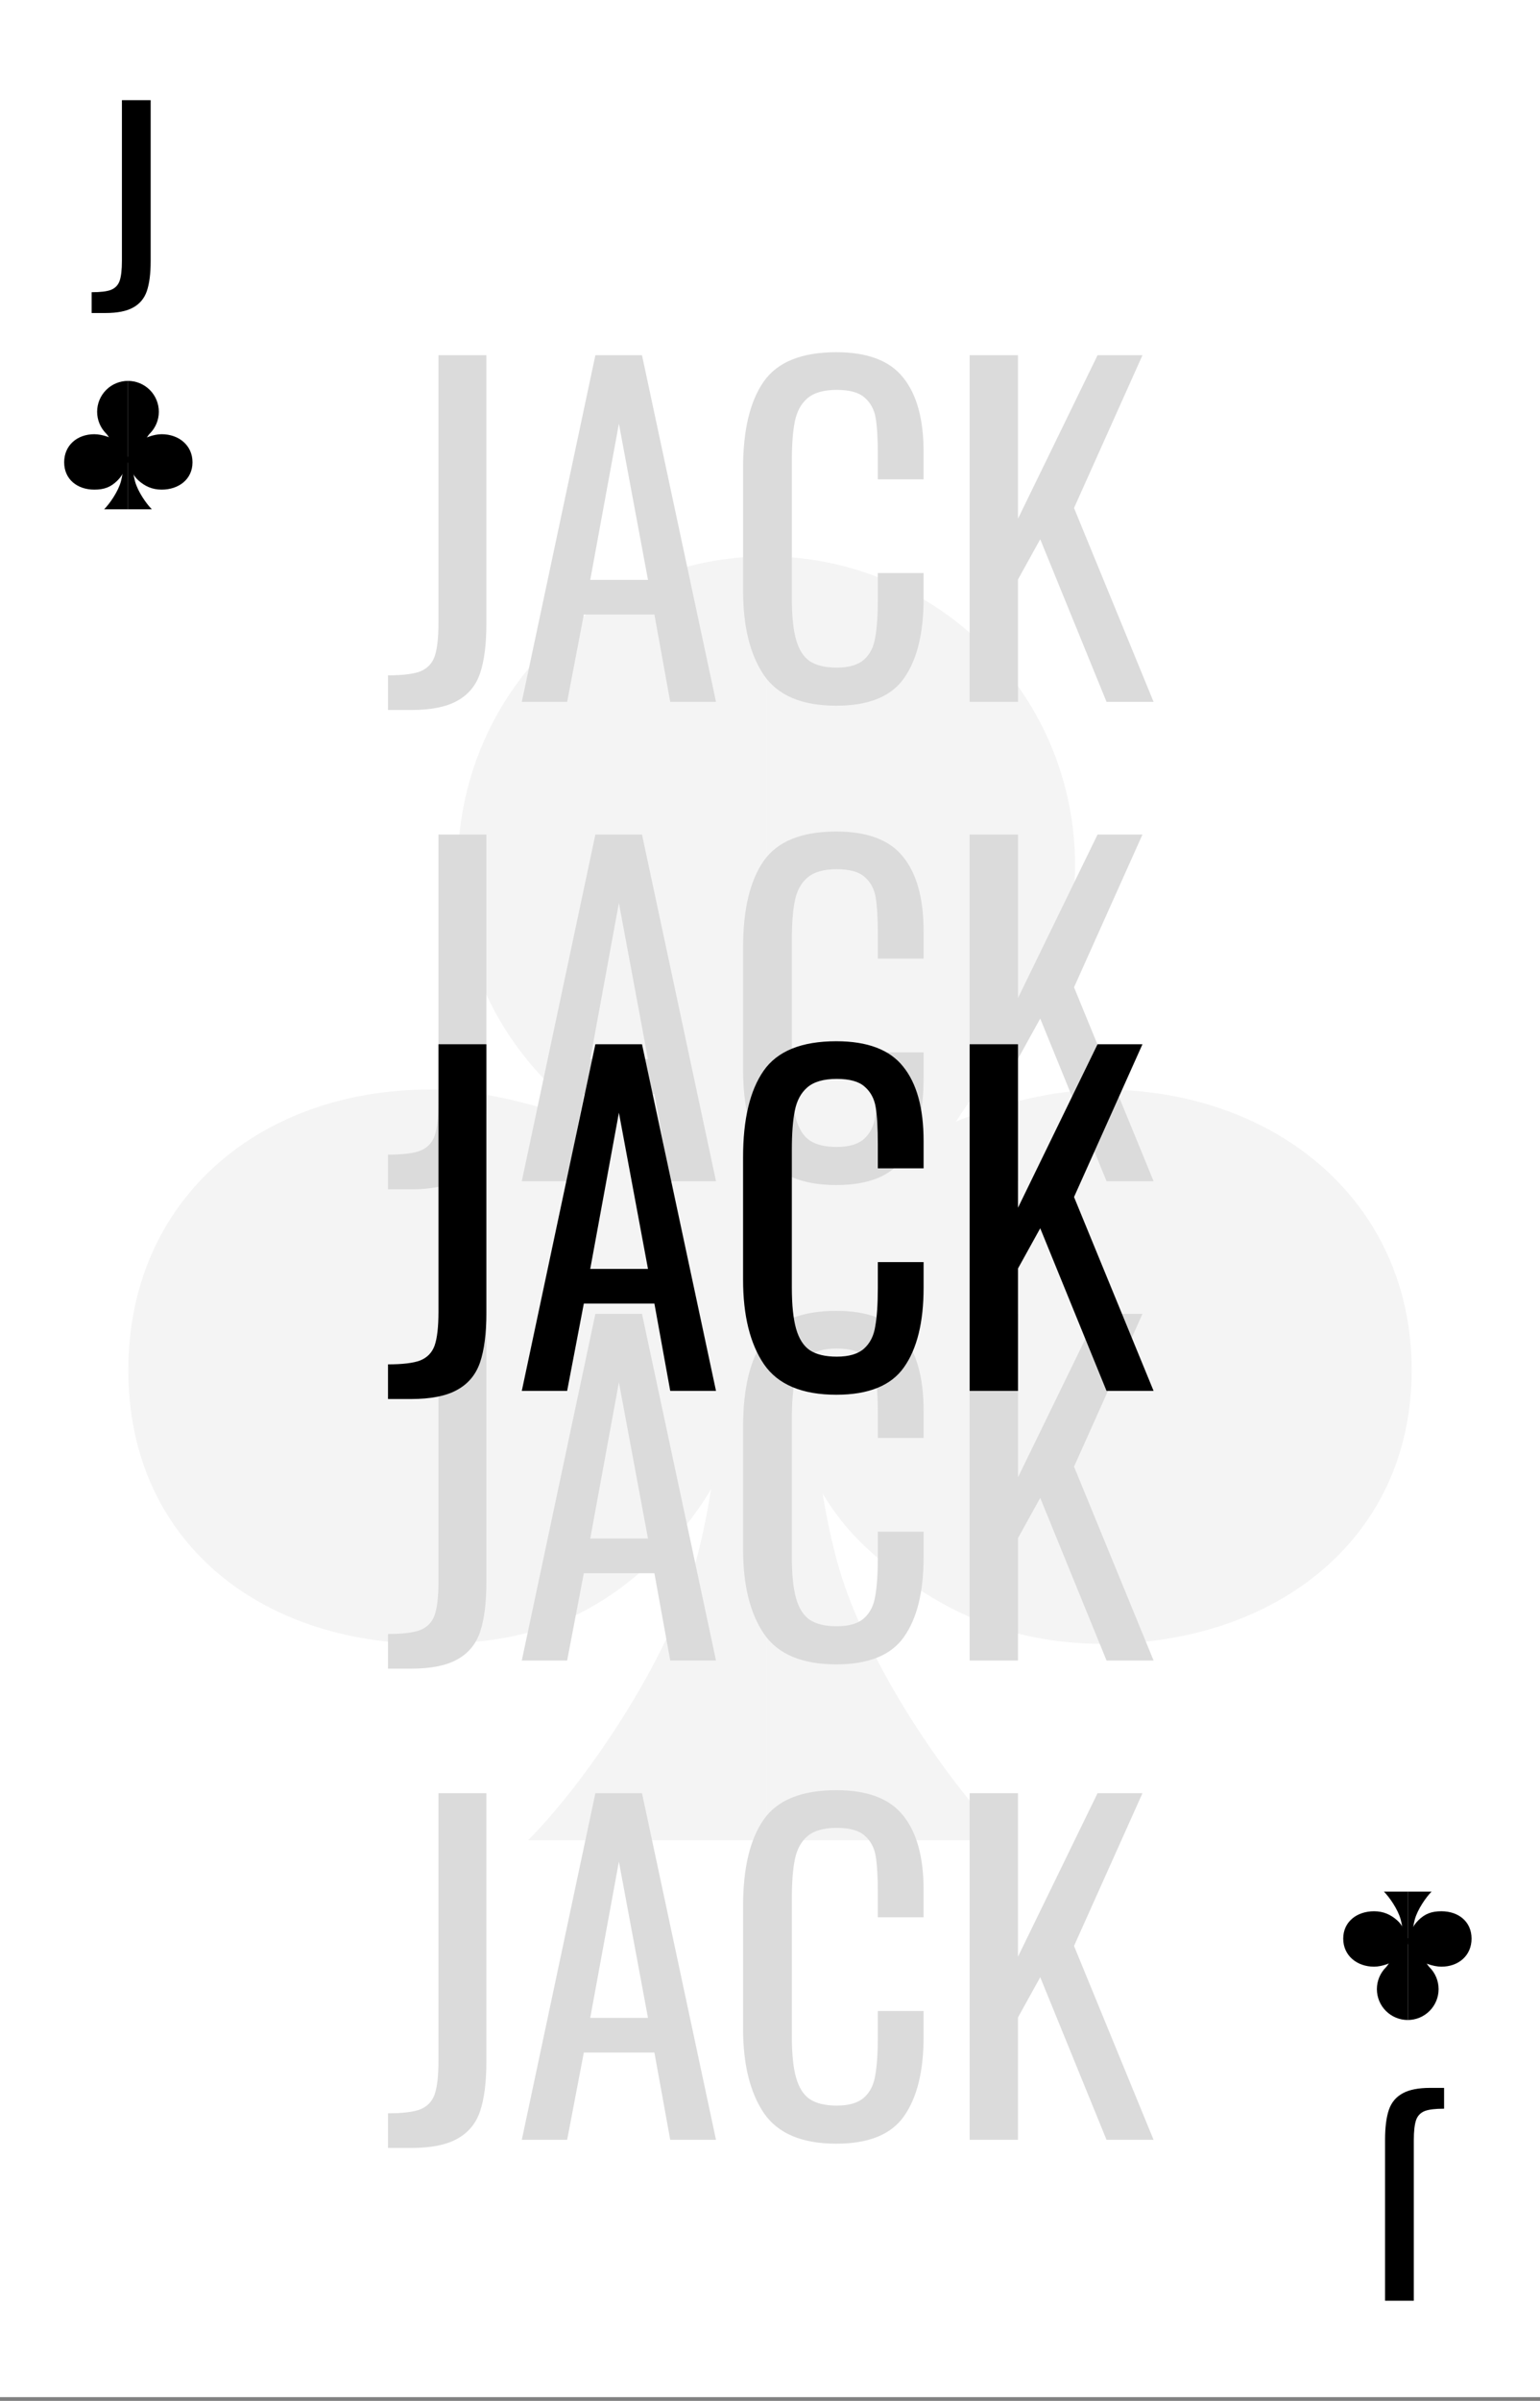<svg width="360" height="561" viewBox="0 0 360 561" fill="none" xmlns="http://www.w3.org/2000/svg">
<rect x="0" y="0" width="360" height="561" fill="#808080" stroke="none"/>
<g clip-path="url(#clip0)">
<rect width="360" height="560.121" fill="white"/>
<path d="M179.18 320.164C198.311 320.164 216.658 266.663 230.185 253.136C243.712 239.608 251.311 221.262 251.311 202.131C251.311 183.001 243.712 164.654 230.185 151.127C216.658 137.6 198.311 130 179.18 130V320.164Z" fill="#F4F4F4"/>
<path d="M330 320.164C330 360.001 297.706 384.098 257.869 384.098C235.417 384.098 218.525 375.902 203.77 362.787C189.016 349.672 187.377 336.557 179.18 320.164C179.18 299.333 186.371 289.069 200.492 275.902C213.376 263.887 238.862 254.59 257.869 254.59C297.706 254.59 330 280.327 330 320.164Z" fill="#F4F4F4"/>
<path d="M179.18 320.164C160.05 320.164 141.703 266.663 128.176 253.136C114.649 239.608 107.049 221.262 107.049 202.131C107.049 183.001 114.649 164.654 128.176 151.127C141.703 137.6 160.05 130 179.18 130V320.164Z" fill="#F4F4F4"/>
<path d="M30 320.164C30 360.001 60.655 384.098 100.492 384.098C122.944 384.098 138.776 378.601 154.59 362.787C169.344 348.033 170.984 336.557 179.18 320.164C179.18 299.333 173.629 289.069 159.508 275.902C146.624 263.887 119.498 254.59 100.492 254.59C60.655 254.59 30 280.327 30 320.164Z" fill="#F4F4F4"/>
<path d="M179.18 430V307.049H189.016C189.563 314.699 189.016 339.836 195.574 364.426C202.03 388.636 222.35 417.432 234.918 430H179.18Z" fill="#F4F4F4"/>
<path d="M179.18 430V307.049H169.344C168.798 314.699 169.344 339.836 162.787 364.426C156.331 388.636 136.011 417.432 123.443 430H179.18Z" fill="#F4F4F4"/>
<path d="M90.7 269.8C94.1 269.8 96.6 269.5 98.2 268.9C99.867 268.233 101 267.067 101.6 265.4C102.2 263.667 102.5 261.033 102.5 257.5V195H113.7V257.7C113.7 262.567 113.2 266.467 112.2 269.4C111.2 272.267 109.4 274.4 106.8 275.8C104.267 277.2 100.7 277.9 96.1 277.9H90.7V269.8ZM139.178 195H150.078L167.378 276H156.678L152.978 255.6H136.478L132.578 276H121.978L139.178 195ZM151.478 247.5L144.678 211L137.978 247.5H151.478ZM195.506 276.9C187.506 276.9 181.873 274.533 178.606 269.8C175.34 265 173.706 258.4 173.706 250V221.4C173.706 212.533 175.306 205.8 178.506 201.2C181.706 196.6 187.373 194.3 195.506 194.3C202.773 194.3 207.973 196.267 211.106 200.2C214.306 204.133 215.906 209.933 215.906 217.6V224H205.206V218.3C205.206 214.567 205.04 211.7 204.706 209.7C204.373 207.7 203.506 206.1 202.106 204.9C200.773 203.7 198.606 203.1 195.606 203.1C192.54 203.1 190.24 203.767 188.706 205.1C187.24 206.367 186.273 208.167 185.806 210.5C185.34 212.767 185.106 215.833 185.106 219.7V251.8C185.106 255.933 185.44 259.167 186.106 261.5C186.773 263.833 187.84 265.5 189.306 266.5C190.84 267.5 192.94 268 195.606 268C198.473 268 200.606 267.367 202.006 266.1C203.406 264.833 204.273 263.1 204.606 260.9C205.006 258.7 205.206 255.7 205.206 251.9V245.9H215.906V251.9C215.906 259.967 214.373 266.167 211.306 270.5C208.306 274.767 203.04 276.9 195.506 276.9ZM226.671 195H237.971V233.2L256.571 195H267.071L251.071 230.7L269.671 276H258.671L243.171 238L237.971 247.4V276H226.671V195Z" fill="#DBDBDB"/>
<path d="M90.7 157.8C94.1 157.8 96.6 157.5 98.2 156.9C99.867 156.233 101 155.067 101.6 153.4C102.2 151.667 102.5 149.033 102.5 145.5V83H113.7V145.7C113.7 150.567 113.2 154.467 112.2 157.4C111.2 160.267 109.4 162.4 106.8 163.8C104.267 165.2 100.7 165.9 96.1 165.9H90.7V157.8ZM139.178 83H150.078L167.378 164H156.678L152.978 143.6H136.478L132.578 164H121.978L139.178 83ZM151.478 135.5L144.678 99L137.978 135.5H151.478ZM195.506 164.9C187.506 164.9 181.873 162.533 178.606 157.8C175.34 153 173.706 146.4 173.706 138V109.4C173.706 100.533 175.306 93.8 178.506 89.2C181.706 84.6 187.373 82.3 195.506 82.3C202.773 82.3 207.973 84.267 211.106 88.2C214.306 92.133 215.906 97.933 215.906 105.6V112H205.206V106.3C205.206 102.567 205.04 99.7 204.706 97.7C204.373 95.7 203.506 94.1 202.106 92.9C200.773 91.7 198.606 91.1 195.606 91.1C192.54 91.1 190.24 91.767 188.706 93.1C187.24 94.367 186.273 96.167 185.806 98.5C185.34 100.767 185.106 103.833 185.106 107.7V139.8C185.106 143.933 185.44 147.167 186.106 149.5C186.773 151.833 187.84 153.5 189.306 154.5C190.84 155.5 192.94 156 195.606 156C198.473 156 200.606 155.367 202.006 154.1C203.406 152.833 204.273 151.1 204.606 148.9C205.006 146.7 205.206 143.7 205.206 139.9V133.9H215.906V139.9C215.906 147.967 214.373 154.167 211.306 158.5C208.306 162.767 203.04 164.9 195.506 164.9ZM226.671 83H237.971V121.2L256.571 83H267.071L251.071 118.7L269.671 164H258.671L243.171 126L237.971 135.4V164H226.671V83Z" fill="#DBDBDB"/>
<path d="M90.7 493.8C94.1 493.8 96.6 493.5 98.2 492.9C99.867 492.233 101 491.067 101.6 489.4C102.2 487.667 102.5 485.033 102.5 481.5V419H113.7V481.7C113.7 486.567 113.2 490.467 112.2 493.4C111.2 496.267 109.4 498.4 106.8 499.8C104.267 501.2 100.7 501.9 96.1 501.9H90.7V493.8ZM139.178 419H150.078L167.378 500H156.678L152.978 479.6H136.478L132.578 500H121.978L139.178 419ZM151.478 471.5L144.678 435L137.978 471.5H151.478ZM195.506 500.9C187.506 500.9 181.873 498.533 178.606 493.8C175.34 489 173.706 482.4 173.706 474V445.4C173.706 436.533 175.306 429.8 178.506 425.2C181.706 420.6 187.373 418.3 195.506 418.3C202.773 418.3 207.973 420.267 211.106 424.2C214.306 428.133 215.906 433.933 215.906 441.6V448H205.206V442.3C205.206 438.567 205.04 435.7 204.706 433.7C204.373 431.7 203.506 430.1 202.106 428.9C200.773 427.7 198.606 427.1 195.606 427.1C192.54 427.1 190.24 427.767 188.706 429.1C187.24 430.367 186.273 432.167 185.806 434.5C185.34 436.767 185.106 439.833 185.106 443.7V475.8C185.106 479.933 185.44 483.167 186.106 485.5C186.773 487.833 187.84 489.5 189.306 490.5C190.84 491.5 192.94 492 195.606 492C198.473 492 200.606 491.367 202.006 490.1C203.406 488.833 204.273 487.1 204.606 484.9C205.006 482.7 205.206 479.7 205.206 475.9V469.9H215.906V475.9C215.906 483.967 214.373 490.167 211.306 494.5C208.306 498.767 203.04 500.9 195.506 500.9ZM226.671 419H237.971V457.2L256.571 419H267.071L251.071 454.7L269.671 500H258.671L243.171 462L237.971 471.4V500H226.671V419Z" fill="#DBDBDB"/>
<path d="M90.7 381.8C94.1 381.8 96.6 381.5 98.2 380.9C99.867 380.233 101 379.067 101.6 377.4C102.2 375.667 102.5 373.033 102.5 369.5V307H113.7V369.7C113.7 374.567 113.2 378.467 112.2 381.4C111.2 384.267 109.4 386.4 106.8 387.8C104.267 389.2 100.7 389.9 96.1 389.9H90.7V381.8ZM139.178 307H150.078L167.378 388H156.678L152.978 367.6H136.478L132.578 388H121.978L139.178 307ZM151.478 359.5L144.678 323L137.978 359.5H151.478ZM195.506 388.9C187.506 388.9 181.873 386.533 178.606 381.8C175.34 377 173.706 370.4 173.706 362V333.4C173.706 324.533 175.306 317.8 178.506 313.2C181.706 308.6 187.373 306.3 195.506 306.3C202.773 306.3 207.973 308.267 211.106 312.2C214.306 316.133 215.906 321.933 215.906 329.6V336H205.206V330.3C205.206 326.567 205.04 323.7 204.706 321.7C204.373 319.7 203.506 318.1 202.106 316.9C200.773 315.7 198.606 315.1 195.606 315.1C192.54 315.1 190.24 315.767 188.706 317.1C187.24 318.367 186.273 320.167 185.806 322.5C185.34 324.767 185.106 327.833 185.106 331.7V363.8C185.106 367.933 185.44 371.167 186.106 373.5C186.773 375.833 187.84 377.5 189.306 378.5C190.84 379.5 192.94 380 195.606 380C198.473 380 200.606 379.367 202.006 378.1C203.406 376.833 204.273 375.1 204.606 372.9C205.006 370.7 205.206 367.7 205.206 363.9V357.9H215.906V363.9C215.906 371.967 214.373 378.167 211.306 382.5C208.306 386.767 203.04 388.9 195.506 388.9ZM226.671 307H237.971V345.2L256.571 307H267.071L251.071 342.7L269.671 388H258.671L243.171 350L237.971 359.4V388H226.671V307Z" fill="#DBDBDB"/>
<path d="M90.7 318.8C94.1 318.8 96.6 318.5 98.2 317.9C99.867 317.233 101 316.067 101.6 314.4C102.2 312.667 102.5 310.033 102.5 306.5V244H113.7V306.7C113.7 311.567 113.2 315.467 112.2 318.4C111.2 321.267 109.4 323.4 106.8 324.8C104.267 326.2 100.7 326.9 96.1 326.9H90.7V318.8ZM139.178 244H150.078L167.378 325H156.678L152.978 304.6H136.478L132.578 325H121.978L139.178 244ZM151.478 296.5L144.678 260L137.978 296.5H151.478ZM195.506 325.9C187.506 325.9 181.873 323.533 178.606 318.8C175.34 314 173.706 307.4 173.706 299V270.4C173.706 261.533 175.306 254.8 178.506 250.2C181.706 245.6 187.373 243.3 195.506 243.3C202.773 243.3 207.973 245.267 211.106 249.2C214.306 253.133 215.906 258.933 215.906 266.6V273H205.206V267.3C205.206 263.567 205.04 260.7 204.706 258.7C204.373 256.7 203.506 255.1 202.106 253.9C200.773 252.7 198.606 252.1 195.606 252.1C192.54 252.1 190.24 252.767 188.706 254.1C187.24 255.367 186.273 257.167 185.806 259.5C185.34 261.767 185.106 264.833 185.106 268.7V300.8C185.106 304.933 185.44 308.167 186.106 310.5C186.773 312.833 187.84 314.5 189.306 315.5C190.84 316.5 192.94 317 195.606 317C198.473 317 200.606 316.367 202.006 315.1C203.406 313.833 204.273 312.1 204.606 309.9C205.006 307.7 205.206 304.7 205.206 300.9V294.9H215.906V300.9C215.906 308.967 214.373 315.167 211.306 319.5C208.306 323.767 203.04 325.9 195.506 325.9ZM226.671 244H237.971V282.2L256.571 244H267.071L251.071 279.7L269.671 325H258.671L243.171 287L237.971 296.4V325H226.671V244Z" fill="black"/>
<path d="M21.42 68.28C23.46 68.28 24.96 68.1 25.92 67.74C26.92 67.34 27.6 66.64 27.96 65.64C28.32 64.6 28.5 63.02 28.5 60.9V23.4H35.22V61.02C35.22 63.94 34.92 66.28 34.32 68.04C33.72 69.76 32.64 71.04 31.08 71.88C29.56 72.72 27.42 73.14 24.66 73.14H21.42V68.28Z" fill="black"/>
<path d="M29.918 108.016C31.831 108.016 33.666 102.666 35.019 101.314C36.371 99.961 37.131 98.126 37.131 96.213C37.131 94.3 36.371 92.465 35.019 91.113C33.666 89.76 31.831 89 29.918 89V108.016Z" fill="black"/>
<path d="M45 108.016C45 112 41.771 114.41 37.787 114.41C35.542 114.41 33.852 113.59 32.377 112.279C30.902 110.967 30.738 109.656 29.918 108.016C29.918 105.933 30.637 104.907 32.049 103.59C33.338 102.389 35.886 101.459 37.787 101.459C41.771 101.459 45 104.033 45 108.016Z" fill="black"/>
<path d="M29.918 108.016C28.005 108.016 26.17 102.666 24.818 101.314C23.465 99.961 22.705 98.126 22.705 96.213C22.705 94.3 23.465 92.465 24.818 91.113C26.17 89.76 28.005 89 29.918 89V108.016Z" fill="black"/>
<path d="M15 108.016C15 112 18.066 114.41 22.049 114.41C24.294 114.41 25.878 113.86 27.459 112.279C28.934 110.803 29.098 109.656 29.918 108.016C29.918 105.933 29.363 104.907 27.951 103.59C26.662 102.389 23.95 101.459 22.049 101.459C18.066 101.459 15 104.033 15 108.016Z" fill="black"/>
<path d="M29.918 119V106.705H30.902C30.956 107.47 30.902 109.984 31.557 112.443C32.203 114.864 34.235 117.743 35.492 119H29.918Z" fill="black"/>
<path d="M29.918 119V106.705H28.934C28.88 107.47 28.934 109.984 28.279 112.443C27.633 114.864 25.601 117.743 24.344 119H29.918Z" fill="black"/>
<path d="M337.58 492.72C335.54 492.72 334.04 492.9 333.08 493.26C332.08 493.66 331.4 494.36 331.04 495.36C330.68 496.4 330.5 497.98 330.5 500.1L330.5 537.6L323.78 537.6L323.78 499.98C323.78 497.06 324.08 494.72 324.68 492.96C325.28 491.24 326.36 489.96 327.92 489.12C329.44 488.28 331.58 487.86 334.34 487.86L337.58 487.86L337.58 492.72Z" fill="black"/>
<path d="M329.082 452.984C327.169 452.984 325.334 458.334 323.982 459.686C322.629 461.039 321.869 462.874 321.869 464.787C321.869 466.7 322.629 468.535 323.982 469.887C325.334 471.24 327.169 472 329.082 472L329.082 452.984Z" fill="black"/>
<path d="M314 452.984C314 449 317.229 446.59 321.213 446.59C323.458 446.59 325.148 447.41 326.623 448.721C328.098 450.033 328.262 451.344 329.082 452.984C329.082 455.067 328.363 456.093 326.951 457.41C325.662 458.611 323.114 459.541 321.213 459.541C317.229 459.541 314 456.967 314 452.984Z" fill="black"/>
<path d="M329.082 452.984C330.995 452.984 332.83 458.334 334.182 459.686C335.535 461.039 336.295 462.874 336.295 464.787C336.295 466.7 335.535 468.535 334.182 469.887C332.83 471.24 330.995 472 329.082 472L329.082 452.984Z" fill="black"/>
<path d="M344 452.984C344 449 340.935 446.59 336.951 446.59C334.706 446.59 333.122 447.14 331.541 448.721C330.066 450.197 329.902 451.344 329.082 452.984C329.082 455.067 329.637 456.093 331.049 457.41C332.338 458.611 335.05 459.541 336.951 459.541C340.935 459.541 344 456.967 344 452.984Z" fill="black"/>
<path d="M329.082 442L329.082 454.295L328.098 454.295C328.044 453.53 328.098 451.016 327.443 448.557C326.797 446.136 324.765 443.257 323.508 442L329.082 442Z" fill="black"/>
<path d="M329.082 442L329.082 454.295L330.066 454.295C330.12 453.53 330.066 451.016 330.721 448.557C331.367 446.136 333.399 443.257 334.656 442L329.082 442Z" fill="black"/>
</g>
<defs>
<clipPath id="clip0">
<rect width="360" height="560.121" fill="white"/>
</clipPath>
</defs>
</svg>
